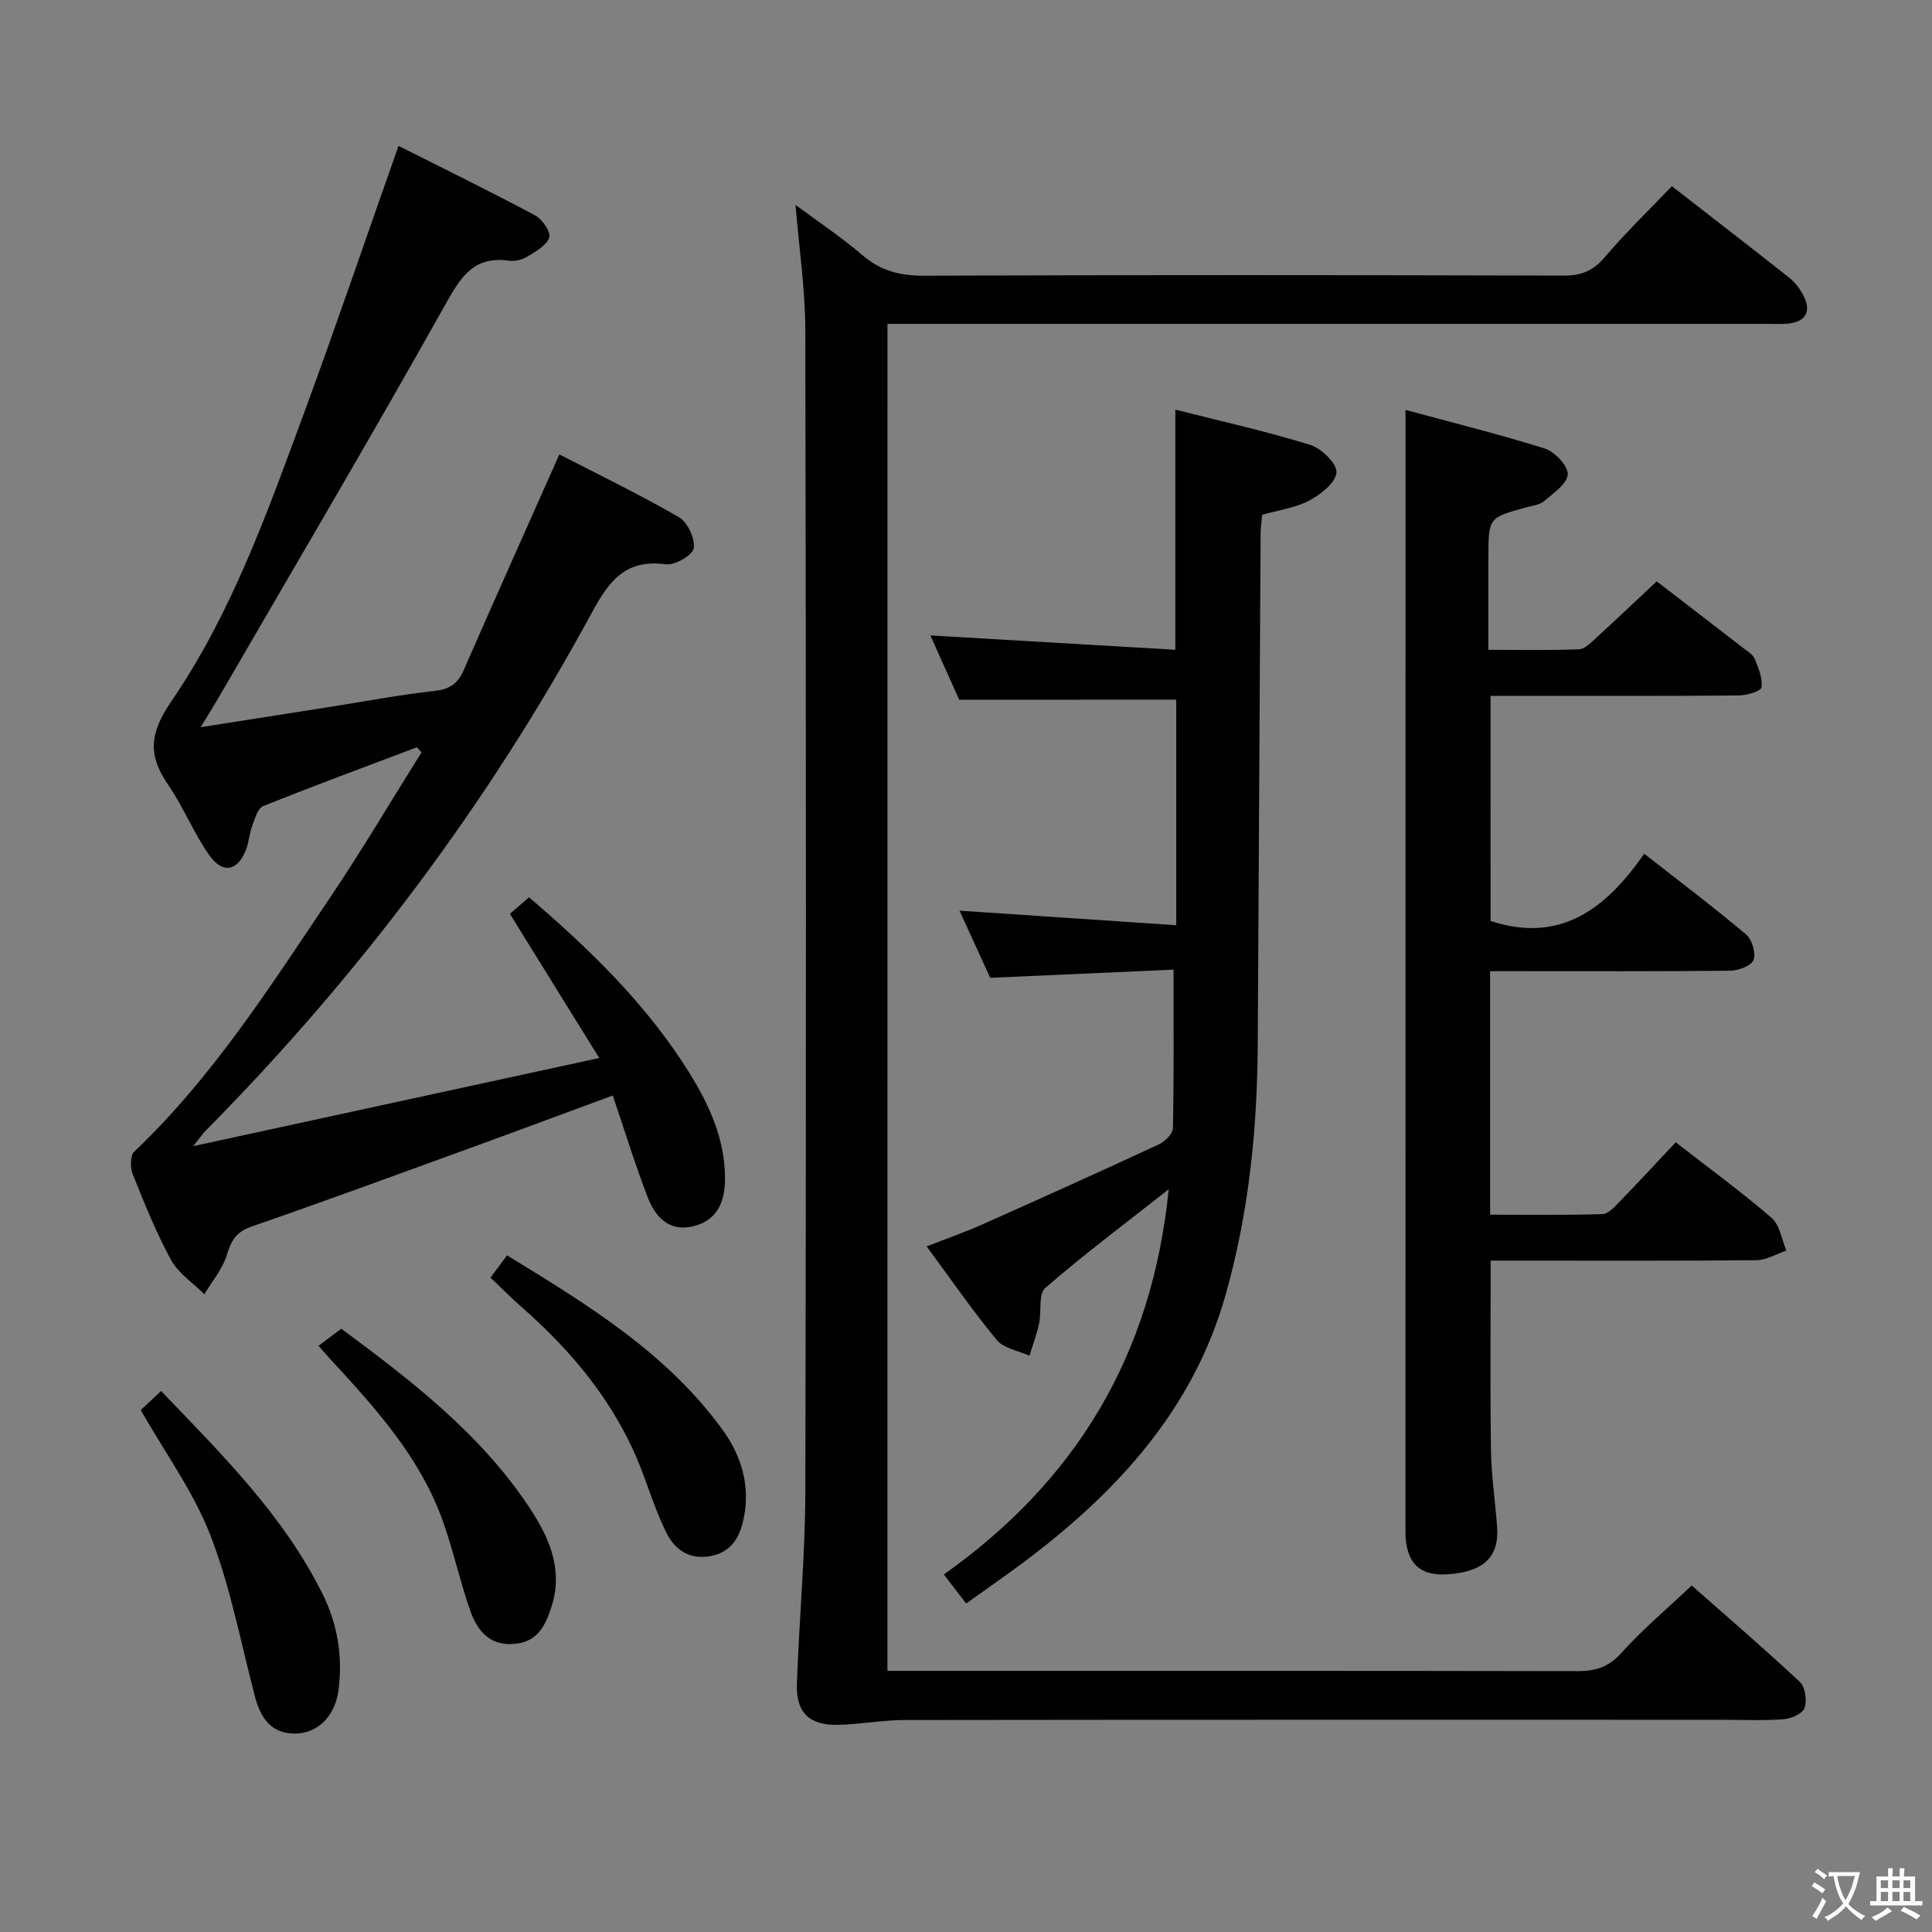 <svg enable-background="new 0 0 400 400" viewBox="0 0 400 400" xmlns="http://www.w3.org/2000/svg"><rect x="0" y="0" width="400" height="400" fill="#808080" stroke="none"/><path d="m377.9 391.2c-.2.3-.4.5-.6.8-.7-.6-1.4-1-2.2-1.5.2-.3.4-.5.5-.8.6.4 1.4.8 2.3 1.5zm-1.8 6.1c-.2-.2-.5-.4-.9-.6.4-.6.8-1.2 1.2-1.9s.7-1.3.9-1.9c.3.3.5.5.8.7-.7 1.3-1.4 2.6-2 3.7zm2.2-9c-.3.3-.5.5-.6.8-.6-.6-1.3-1.1-2-1.5.3-.3.5-.5.6-.7.6.5 1.3.9 2 1.4zm.3.2v-.9h2 4.5c-.3 1.3-.6 2.5-1 3.6s-.9 2.1-1.4 3c.4.5 1 1 1.6 1.4s1.2.8 1.9 1.1c-.3.2-.5.4-.8.8-.4-.3-1-.7-1.6-1.2s-1.2-1.1-1.6-1.6c-.5.6-1.1 1.1-1.7 1.6s-1.4.9-2.1 1.4c-.1-.3-.3-.5-.7-.8.6-.2 1.2-.5 1.9-1s1.4-1.1 2-1.8c-.5-.8-.9-1.6-1.2-2.5s-.6-2-.8-3.2c-.4.1-.7.1-1 .1zm2.5 2.7c.3 1 .7 1.7 1 2.2.3-.5.6-1.1 1-2s.6-1.9.9-3h-3.2-.4c.1.9.3 1.8.7 2.8z" fill="#fbfcfa"/><path d="m396.5 388.5v1.5 3.6h1.5v.9c-.4 0-1 0-1.7 0h-7.9c-.5 0-.9 0-1.2 0v-.9h1.3v-3.5c0-.7 0-1.2 0-1.6h2.4c0-.8 0-1.4 0-1.7h1c0 .3-.1.8-.1 1.7h1.5c0-.8 0-1.4 0-1.7h1c0 .3-.1.9-.1 1.7zm-8.2 9.2c-.2-.3-.5-.5-.8-.8.8-.3 1.4-.6 1.9-.9s1-.7 1.4-1.1c.3.3.6.5.9.8-1.6 1-2.8 1.6-3.4 2zm2.6-6.8v-1.6h-1.5v1.6zm0 2.7v-1.9h-1.5v1.9zm2.4-2.7v-1.6h-1.5v1.6zm0 2.7v-1.9h-1.5v1.9zm.2 2 .7-.8c.4.2.9.5 1.6.8s1.3.7 1.8 1c-.3.3-.5.5-.8.8-.4-.3-1.5-1-3.3-1.8zm2-4.7v-1.6h-1.4v1.6zm0 2.7v-1.9h-1.4v1.9z" fill="#fbfcfa"/><g fill="#010100"><path d="m183.73 345.93h5.92c45.66 0 91.32-.03 136.98.06 3.75.01 6.44-.85 9.08-3.79 4.32-4.82 9.33-9.02 14.54-13.94 7.13 6.29 14.9 12.96 22.38 19.95 1.13 1.05 1.52 3.84.99 5.4-.39 1.17-2.77 2.22-4.33 2.34-4.31.32-8.66.11-12.99.11-56.33 0-112.65-.03-168.98.05-4.62.01-9.24.91-13.86 1-5.92.12-8.68-2.56-8.47-8.5.46-13.29 1.72-26.57 1.75-39.86.17-80.16.15-160.31-.01-240.47-.02-8.42-1.29-16.84-2.02-25.85 4.62 3.43 9.47 6.66 13.87 10.42 3.79 3.25 7.8 4.25 12.74 4.23 44.16-.17 88.32-.14 132.48-.02 3.68.01 6.12-1.05 8.51-3.87 4.28-5.05 9.07-9.66 13.83-14.64 8.31 6.46 16.33 12.64 24.28 18.93 1.14.9 2.12 2.17 2.83 3.45 1.94 3.5.65 5.8-3.32 6.1-1.33.1-2.67.02-4 .02-58.83 0-117.65 0-176.48 0-1.8 0-3.59 0-5.71 0-.01 93.04-.01 185.62-.01 278.88z"/><path d="m82.51 30.2c9.47 4.77 18.97 9.42 28.3 14.4 1.47.78 3.26 3.43 2.9 4.57-.52 1.64-2.78 2.88-4.51 3.94-1.07.65-2.61 1.05-3.83.87-7-1-9.76 2.99-12.92 8.63-15.43 27.55-31.49 54.75-47.33 82.06-.98 1.68-2.02 3.33-3.58 5.89 9.55-1.5 18.15-2.85 26.76-4.2 7.22-1.14 14.41-2.5 21.66-3.31 3.05-.34 4.78-1.42 5.99-4.19 6.45-14.72 13.02-29.4 19.86-44.78 7.93 4.09 16.51 8.23 24.74 12.99 1.8 1.04 3.38 4.43 3.08 6.44-.22 1.44-3.91 3.57-5.78 3.32-8.26-1.09-11.66 3.27-15.28 9.95-21.45 39.59-48.29 75.27-79.97 107.3-.67.68-1.21 1.49-2.6 3.22 28.45-6.18 55.79-12.11 84.07-18.25-6.37-10.27-12.21-19.69-18.5-29.84 1.13-.99 2.46-2.14 3.95-3.44 12.81 10.95 24.59 22.43 33.35 36.59 4.12 6.67 7.33 13.8 7.23 21.95-.06 4.59-1.64 8.29-6.4 9.53-5.06 1.32-7.99-1.79-9.59-5.93-2.61-6.77-4.74-13.73-7.24-21.1-9.85 3.63-19.59 7.27-29.36 10.82-15.13 5.5-30.25 11.06-45.46 16.33-3.15 1.09-4.19 2.9-5.09 5.87-.89 2.91-3.05 5.44-4.65 8.13-2.34-2.34-5.36-4.3-6.89-7.09-3.1-5.67-5.52-11.73-7.93-17.75-.54-1.35-.56-3.87.3-4.68 16.21-15.4 28.1-34.13 40.46-52.47 6.64-9.85 12.69-20.1 19.01-30.18-.31-.36-.62-.72-.93-1.08-10.64 4.02-21.31 7.96-31.86 12.2-1.13.45-1.7 2.6-2.25 4.07-.58 1.54-.67 3.27-1.24 4.81-1.7 4.54-4.8 5.27-7.64 1.28-3.25-4.57-5.34-9.96-8.53-14.59-4.23-6.13-3.86-10.66.64-17.24 12.46-18.19 19.85-39.01 27.45-59.59 6.62-17.99 12.81-36.19 19.61-55.45z"/><path d="m308.61 190.68c14.31 4.69 23.81-2.38 31.8-13.93 7.43 5.82 14.42 11.1 21.11 16.73 1.23 1.03 2.05 3.85 1.52 5.28-.45 1.2-3.11 2.19-4.81 2.21-14.66.17-29.32.1-43.99.1-1.8 0-3.6 0-5.73 0v50.42c7.72 0 15.49.11 23.25-.12 1.21-.04 2.51-1.49 3.52-2.53 3.93-4.05 7.77-8.21 11.66-12.34 7.1 5.52 13.7 10.34 19.86 15.66 1.7 1.47 2.07 4.46 3.05 6.76-2.06.69-4.12 1.96-6.19 1.99-16.49.16-32.99.09-49.49.09-1.8 0-3.6 0-5.54 0 0 13.37-.13 26.3.06 39.23.08 5.3.88 10.59 1.27 15.9.46 6.26-2.85 9.36-10.38 9.82-5.81.35-8.59-2.47-8.59-8.9.01-70.32.01-140.64.01-210.95 0-6.79 0-13.59 0-21.23 9.3 2.52 19.16 4.96 28.84 8 2.06.65 4.82 3.58 4.74 5.34-.09 1.94-2.96 3.9-4.88 5.54-.93.8-2.45.95-3.73 1.3-7.8 2.14-7.81 2.13-7.81 10.43v19.06c6.54 0 12.66.13 18.76-.11 1.23-.05 2.51-1.41 3.57-2.38 4.17-3.81 8.26-7.7 12.51-11.69 5.65 4.35 11.72 9.01 17.78 13.7.92.71 2.1 1.4 2.52 2.37.79 1.87 1.66 4.02 1.39 5.89-.12.79-3.04 1.65-4.69 1.67-14.83.13-29.66.08-44.49.08-2.16 0-4.32 0-6.91 0 .01 15.77.01 31.3.01 46.61z"/><path d="m198.59 144.88c-1.74-3.88-3.82-8.54-5.96-13.32 17.06 1 33.69 1.97 50.71 2.97 0-17.1 0-33.12 0-49.72 9.33 2.37 18.7 4.45 27.85 7.27 2.35.72 5.59 3.82 5.51 5.71-.08 2.06-3.23 4.56-5.6 5.83-2.86 1.53-6.3 1.97-9.78 2.96-.11 1.24-.31 2.52-.32 3.81-.21 35.29-.41 70.59-.6 105.88-.09 17.52-1.85 34.83-6.63 51.75-6.71 23.75-22.38 40.78-41.51 55.18-3.84 2.89-7.81 5.62-12.23 8.79-1.51-1.96-2.85-3.71-4.62-6.01 27.29-19.35 43.11-45.27 46.56-79.76-9.1 7.17-17.58 13.52-25.56 20.44-1.45 1.26-.75 4.89-1.28 7.37-.49 2.26-1.31 4.44-1.99 6.66-2.29-1.04-5.3-1.5-6.75-3.24-4.97-5.99-9.4-12.44-14.54-19.4 4.12-1.61 7.81-2.89 11.36-4.47 12.29-5.47 24.56-11 36.76-16.67 1.24-.58 2.85-2.17 2.87-3.32.22-10.6.13-21.21.13-32.84-12.14.54-24.67 1.1-37.96 1.7-1.88-4.11-4.05-8.86-6.35-13.91 15.1 1.02 29.81 2.01 44.87 3.02 0-16.44 0-31.68 0-46.7-14.94.02-29.65.02-44.94.02z"/><path d="m29.14 291.94c1.03-.97 2.45-2.3 4.21-3.95 12.59 13.14 25.34 25.72 33.44 42.04 3.1 6.25 4.19 12.9 3.3 19.84-.67 5.27-4.14 8.99-8.94 9.05-5 .06-7.21-3.26-8.37-7.67-2.93-11.16-5.05-22.65-9.2-33.34-3.49-9.02-9.38-17.09-14.44-25.97z"/><path d="m101.55 264.51c1.15-1.54 2.12-2.85 3.43-4.6 16.61 10.17 33.06 20.16 44.65 36.16 3.81 5.26 5.67 11.32 4.42 17.92-.74 3.93-2.36 7.3-6.87 8.17-4.48.86-7.53-1.34-9.32-5.02-2.02-4.17-3.43-8.62-5.1-12.96-5.23-13.52-14.17-24.29-24.93-33.72-2.11-1.85-4.08-3.86-6.28-5.95z"/><path d="m65.94 278.63c1.67-1.25 2.99-2.24 4.72-3.53 14.36 10.64 28.86 21.71 39.07 37.21 3.93 5.97 6.9 12.55 4.5 20.19-1.27 4.03-2.9 7.45-7.78 7.86-5.15.43-7.68-2.85-9.11-6.93-2.13-6.1-3.5-12.47-5.67-18.55-4.7-13.15-13.87-23.29-23.13-33.32-.67-.73-1.31-1.47-2.6-2.93z"/></g></svg>
